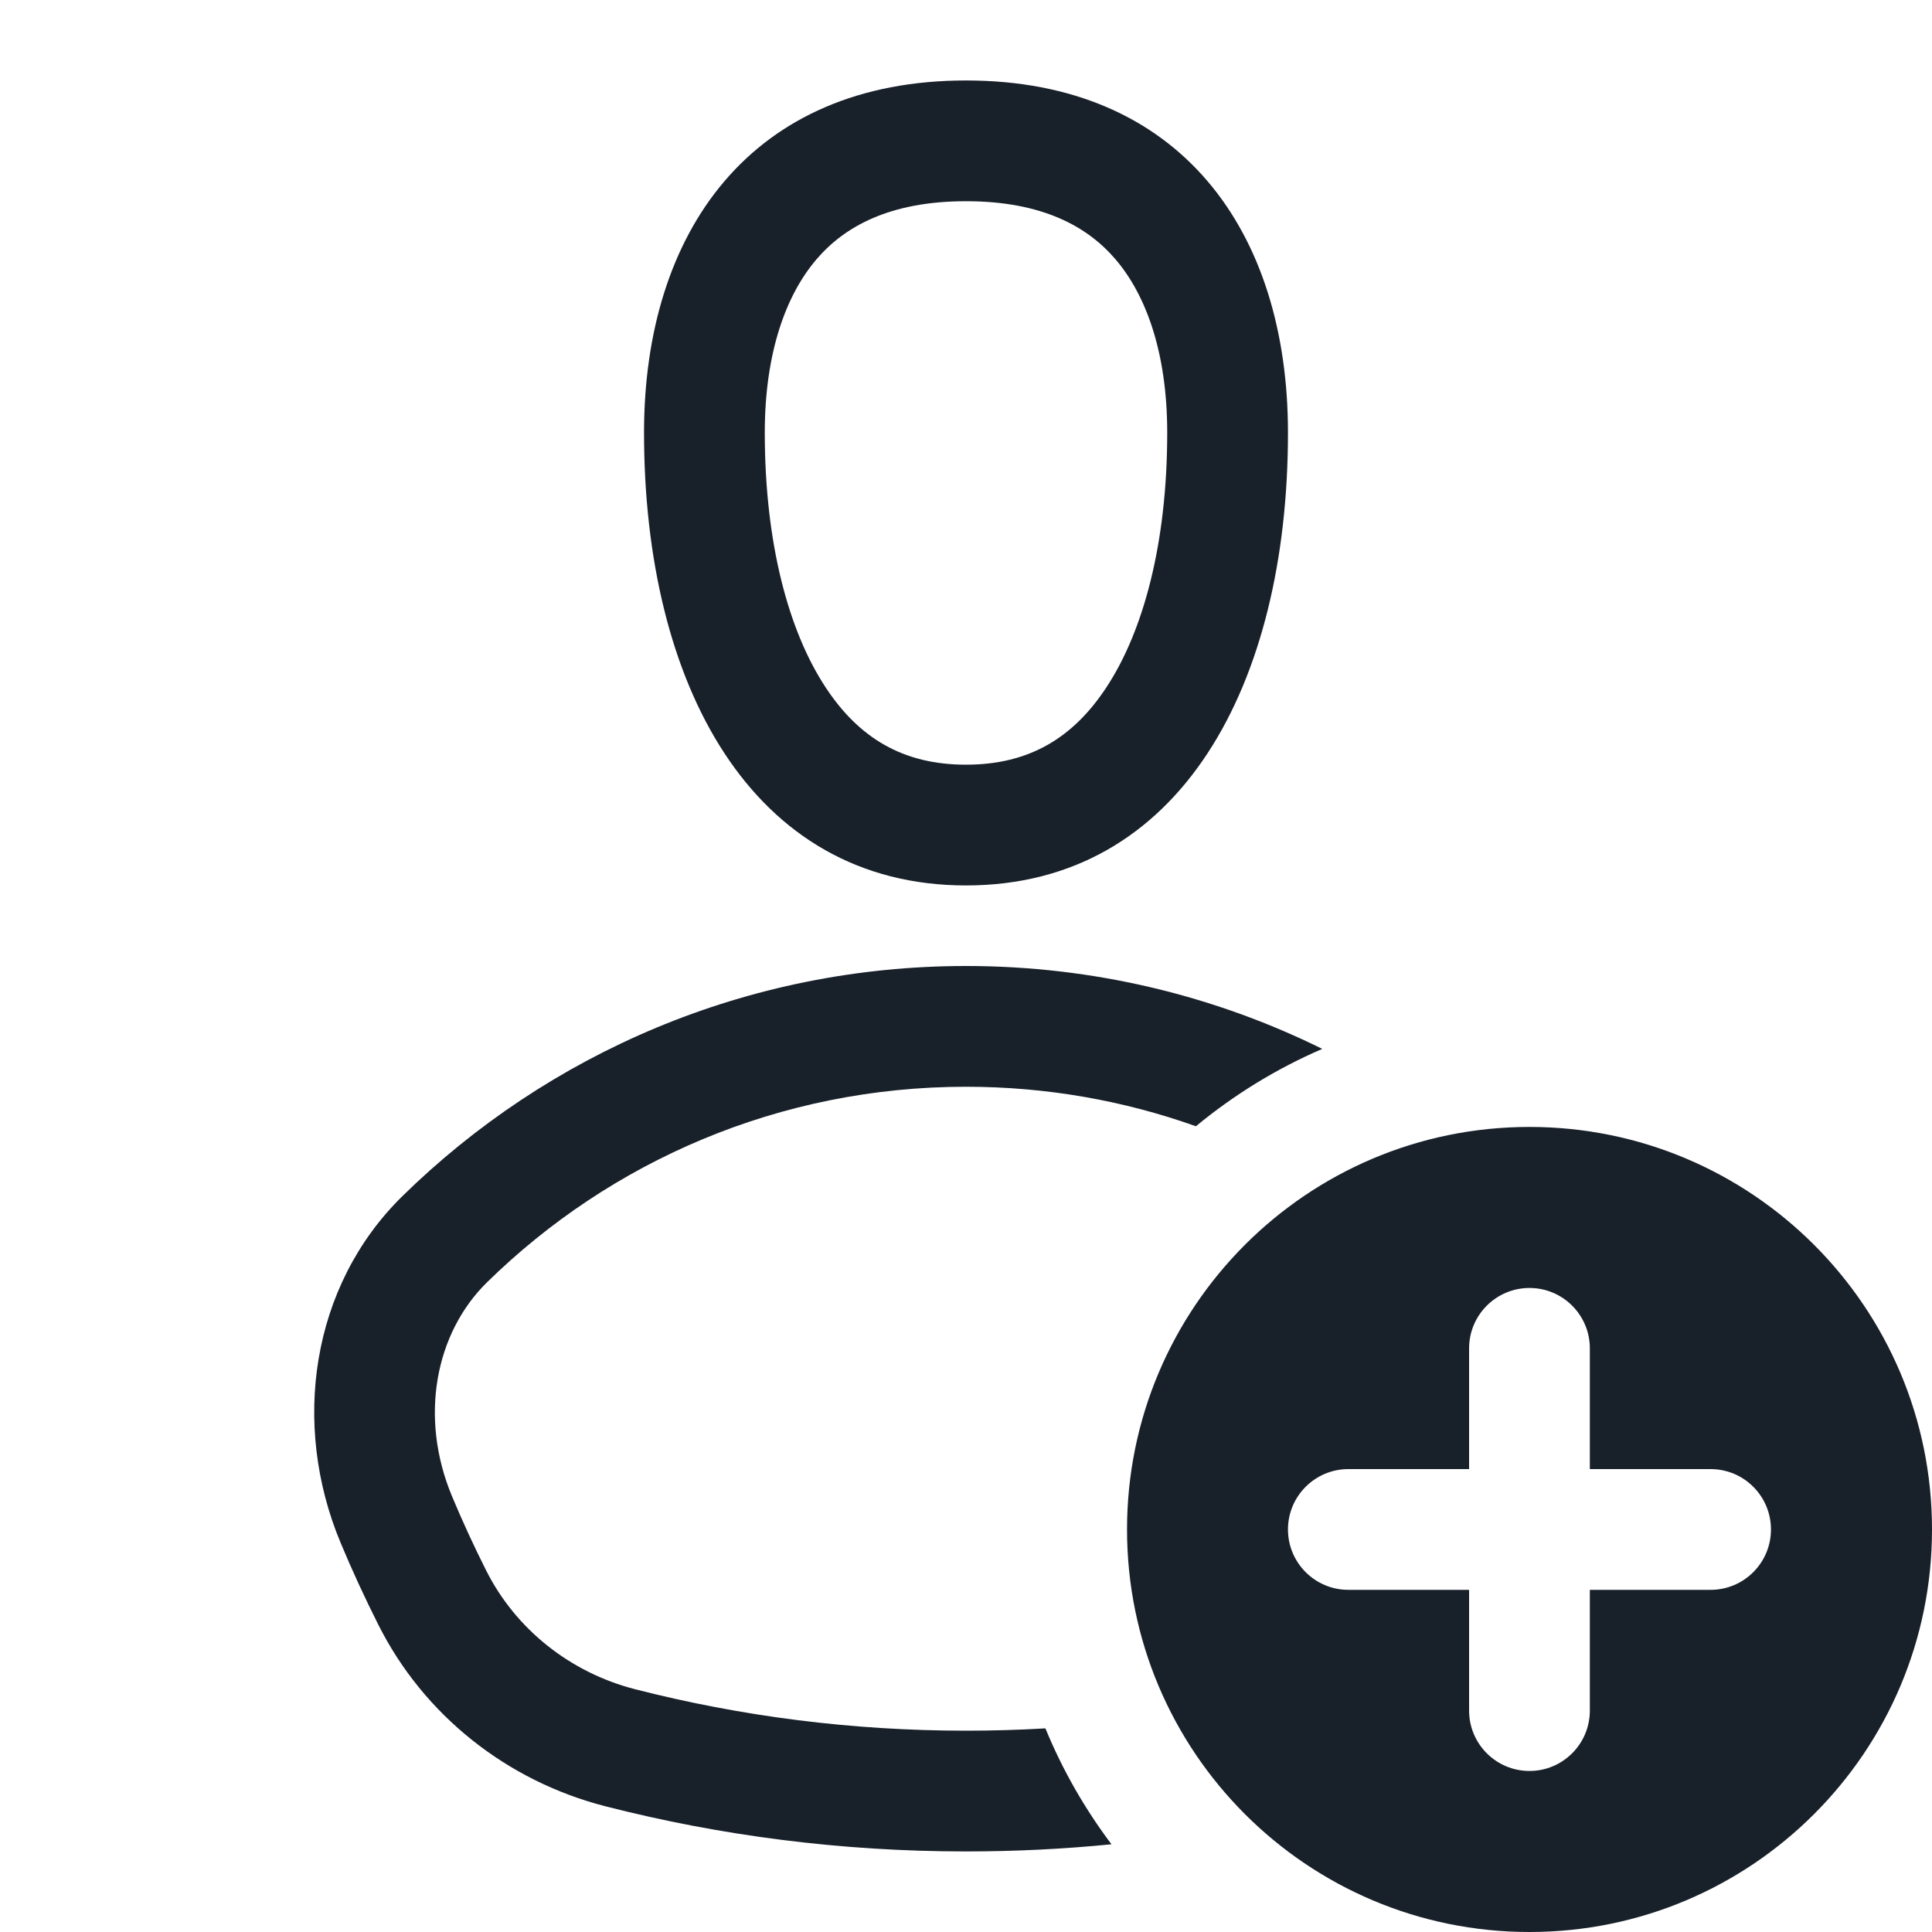 <svg width="20" height="20" viewBox="0 0 20 20" fill="none" xmlns="http://www.w3.org/2000/svg">
<g clip-path="url(#clip0_2266_40924)">
<path fill-rule="evenodd" clip-rule="evenodd" d="M13.333 4.479C13.333 7.083 12.222 9.166 10 9.166C7.778 9.166 6.667 7.083 6.667 4.479C6.667 2.396 7.778 0.833 10 0.833C12.222 0.833 13.333 2.396 13.333 4.479ZM12.083 4.479C12.083 5.627 11.835 6.535 11.455 7.113C11.109 7.64 10.652 7.916 10 7.916C9.348 7.916 8.891 7.64 8.545 7.113C8.165 6.535 7.917 5.627 7.917 4.479C7.917 3.646 8.139 3.051 8.451 2.686C8.738 2.349 9.205 2.083 10 2.083C10.795 2.083 11.262 2.349 11.549 2.686C11.861 3.051 12.083 3.646 12.083 4.479ZM10.822 17.892C10.999 18.323 11.23 18.725 11.506 19.092C11.011 19.141 10.508 19.166 10 19.166C8.71 19.166 7.459 19.004 6.265 18.698C5.249 18.437 4.388 17.757 3.917 16.82C3.777 16.542 3.646 16.259 3.526 15.971C3.014 14.746 3.218 13.312 4.166 12.382C5.669 10.909 7.729 10 10 10C11.324 10 12.576 10.309 13.688 10.858C13.213 11.063 12.773 11.334 12.38 11.659C11.637 11.394 10.835 11.25 10 11.25C8.069 11.25 6.32 12.021 5.041 13.275C4.505 13.801 4.338 14.672 4.679 15.489C4.788 15.75 4.906 16.006 5.033 16.258C5.338 16.864 5.901 17.314 6.575 17.487C7.669 17.767 8.816 17.916 10 17.916C10.276 17.916 10.55 17.908 10.822 17.892ZM20 15.833C20 18.134 18.134 20 15.833 20C13.532 20 11.667 18.134 11.667 15.833C11.667 13.532 13.532 11.666 15.833 11.666C18.134 11.666 20 13.532 20 15.833ZM15.833 13.333C16.178 13.333 16.458 13.613 16.458 13.958V15.208H17.708C18.053 15.208 18.333 15.488 18.333 15.833C18.333 16.178 18.053 16.458 17.708 16.458H16.458V17.708C16.458 18.053 16.178 18.333 15.833 18.333C15.488 18.333 15.208 18.053 15.208 17.708V16.458H13.958C13.613 16.458 13.333 16.178 13.333 15.833C13.333 15.488 13.613 15.208 13.958 15.208H15.208V13.958C15.208 13.613 15.488 13.333 15.833 13.333Z" fill="#18202A"/>
</g>
<defs>
<clipPath id="clip0_2266_40924">
<rect width="20" height="20" fill="white"/>
</clipPath>
</defs>
</svg>
